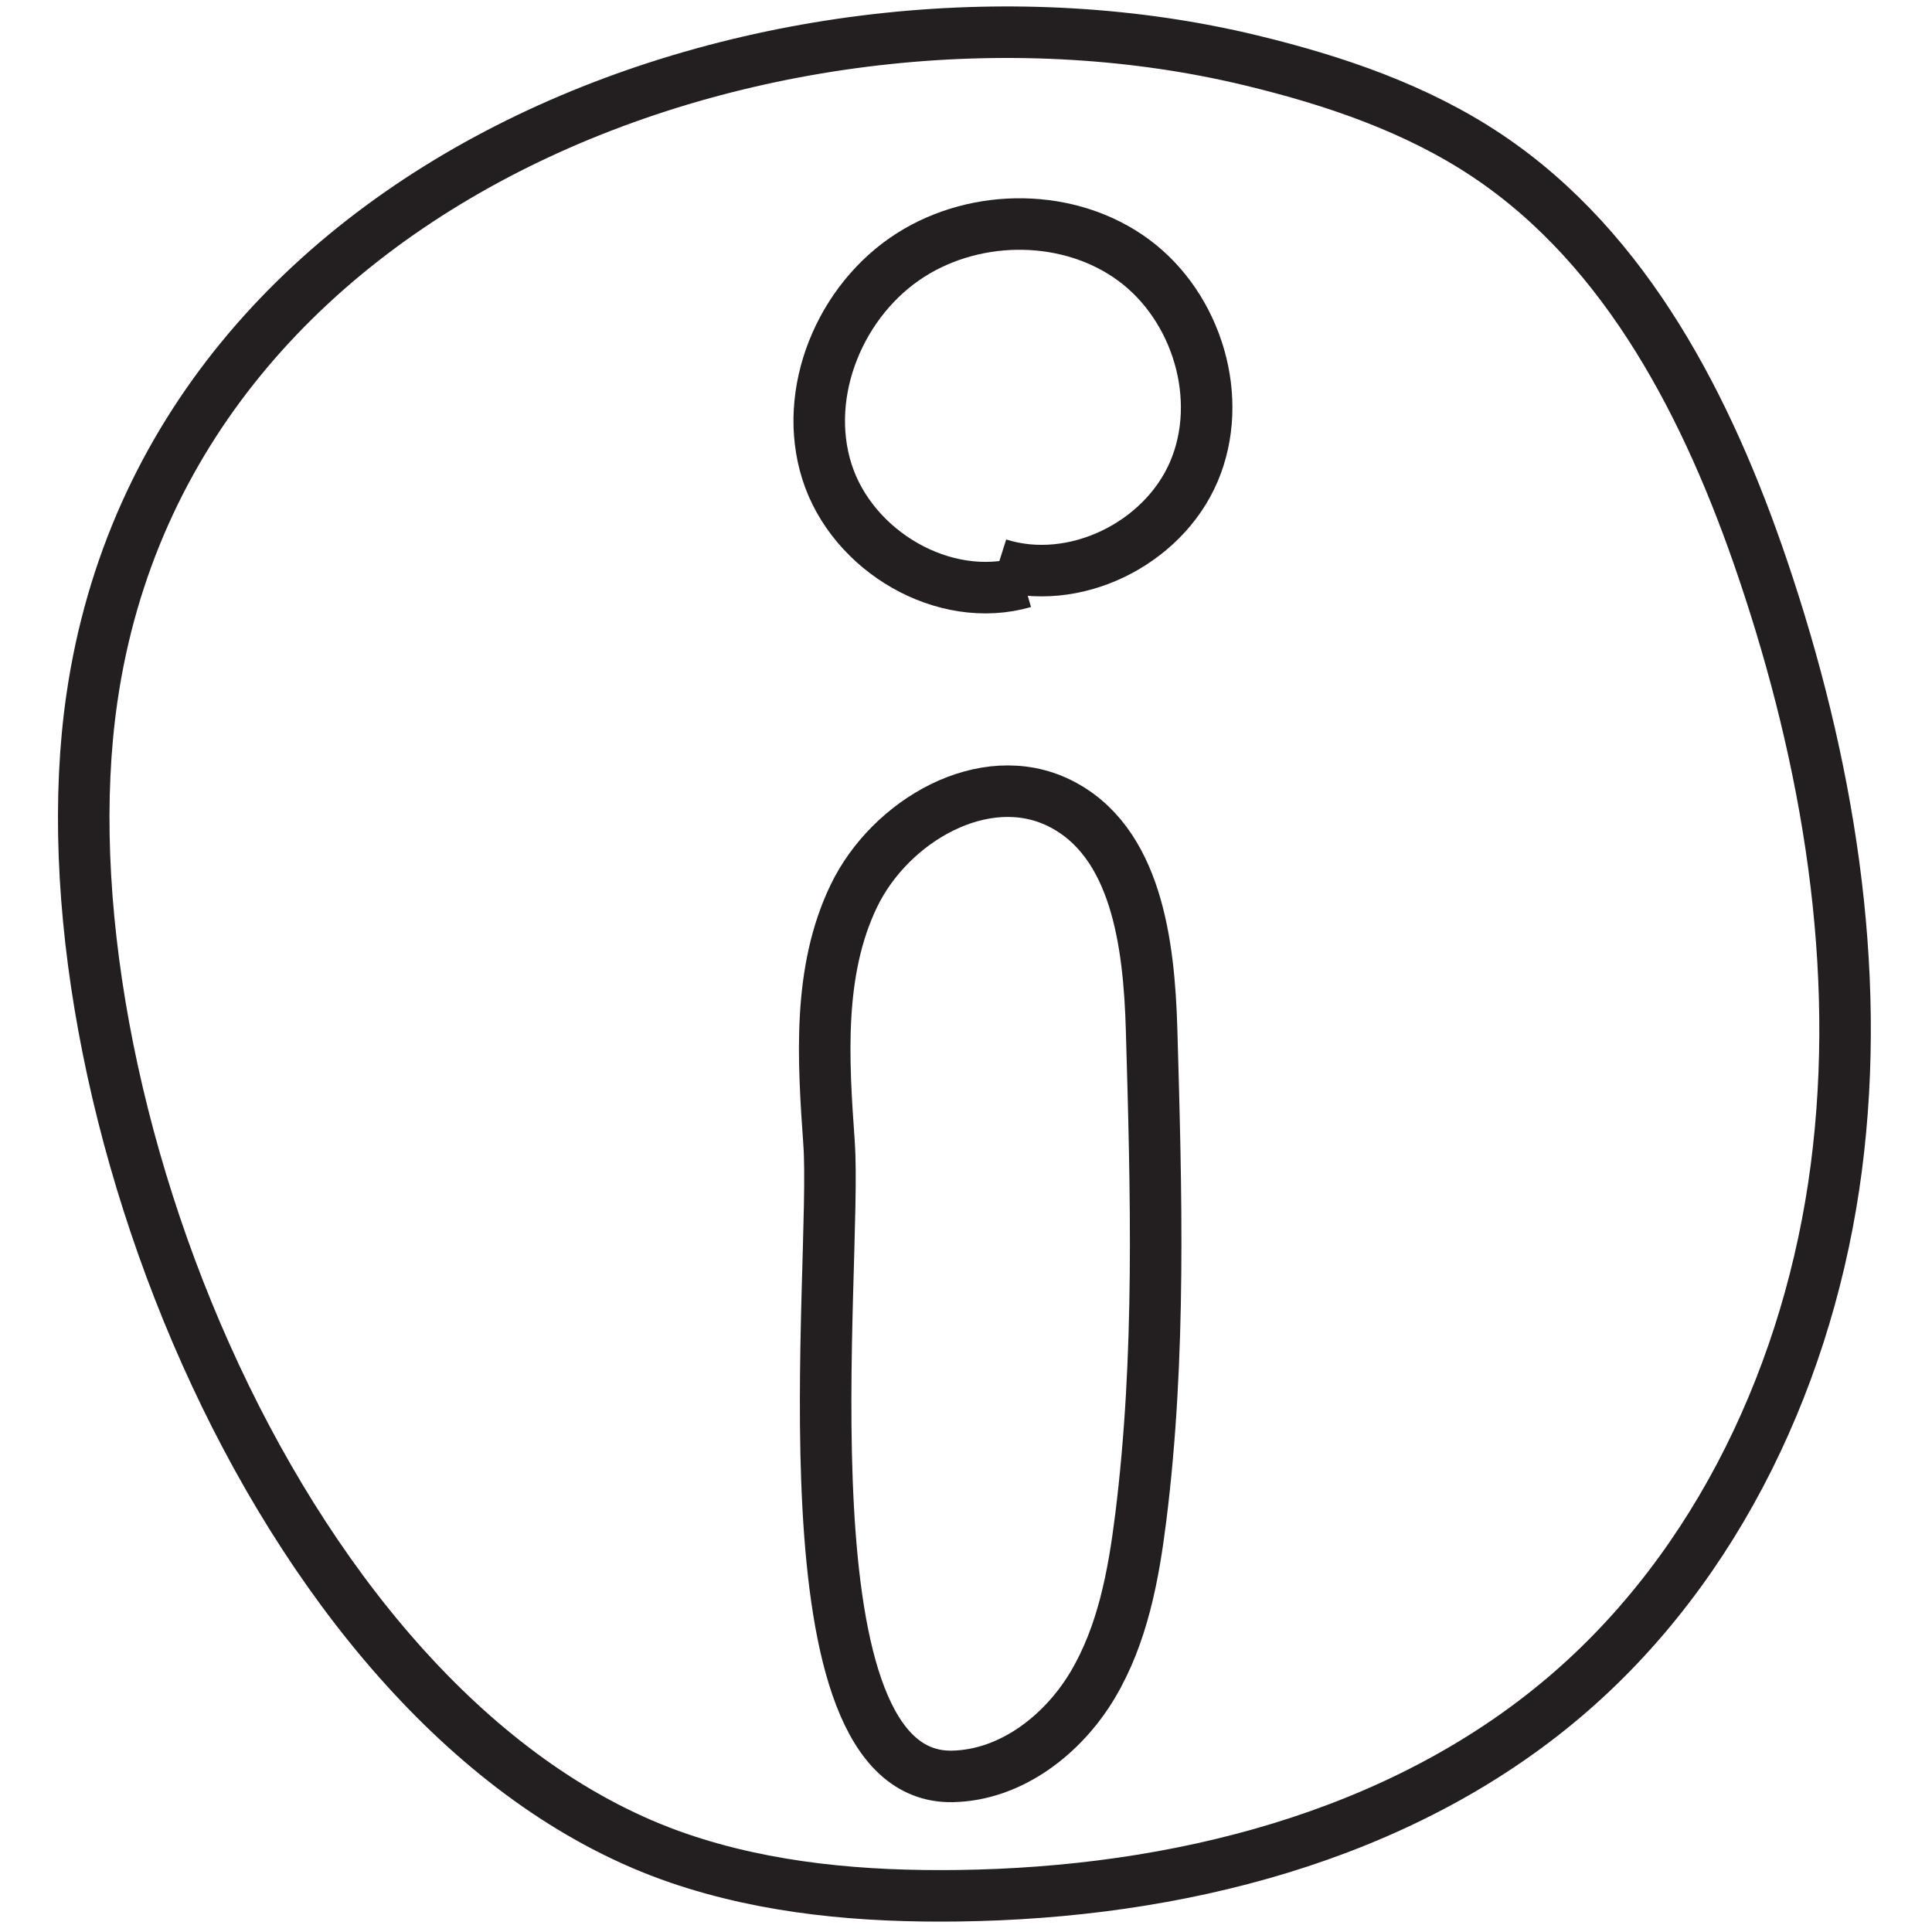 <?xml version="1.0" encoding="UTF-8"?>
<svg width="300px" height="300px" viewBox="0 0 300 300" version="1.1" xmlns="http://www.w3.org/2000/svg" xmlns:xlink="http://www.w3.org/1999/xlink">
    <!-- Generator: Sketch 55.2 (78181) - https://sketchapp.com -->
    <title>sidebar-info</title>
    <desc>Created with Sketch.</desc>
    <g id="sidebar-info" stroke="none" stroke-width="1" fill="none" fill-rule="evenodd">
        <path d="M128.733,177.48 C127.814,164.51 126.943,150.848 132.581,139.13 C138.218,127.415 152.861,118.948 164.519,124.706 C176.476,130.613 178.434,146.543 178.819,159.875 C179.549,185.163 180.273,210.571 177.134,235.674 C176.011,244.665 174.313,253.816 169.688,261.604 C165.063,269.393 156.963,275.653 147.904,275.838 C120.628,276.386 130.094,196.736 128.733,177.48 Z" id="Stroke-1" stroke="#231F20" stroke-width="8"></path>
        <path d="M158.985,90.417 C146.555,94.001 132.321,85.582 128.41,73.252 C124.496,60.922 130.493,46.532 141.41,39.592 C151.767,33.007 166.17,33.107 176.043,40.399 C185.917,47.691 190.205,61.942 185.385,73.231 C180.563,84.517 166.73,91.296 155.031,87.584" id="Stroke-3" stroke="#231F20" stroke-width="8"></path>
        <path d="M194.324,9.392 C207.201,12.507 219.971,16.835 230.979,24.205 C252.721,38.76 265.323,63.554 273.718,88.334 C283.829,118.18 289.206,150.102 285.138,181.352 C281.069,212.6 266.938,243.154 242.908,263.54 C217.224,285.33 182.476,293.929 148.796,294.37 C134.119,294.565 119.254,293.305 105.369,288.544 C44.038,267.512 5.379,169.815 14.268,108.434 C26.213,25.94 122.959,-7.88 194.324,9.392 Z" id="Stroke-5" stroke="#231F20" stroke-width="8"></path>
    </g>
</svg>